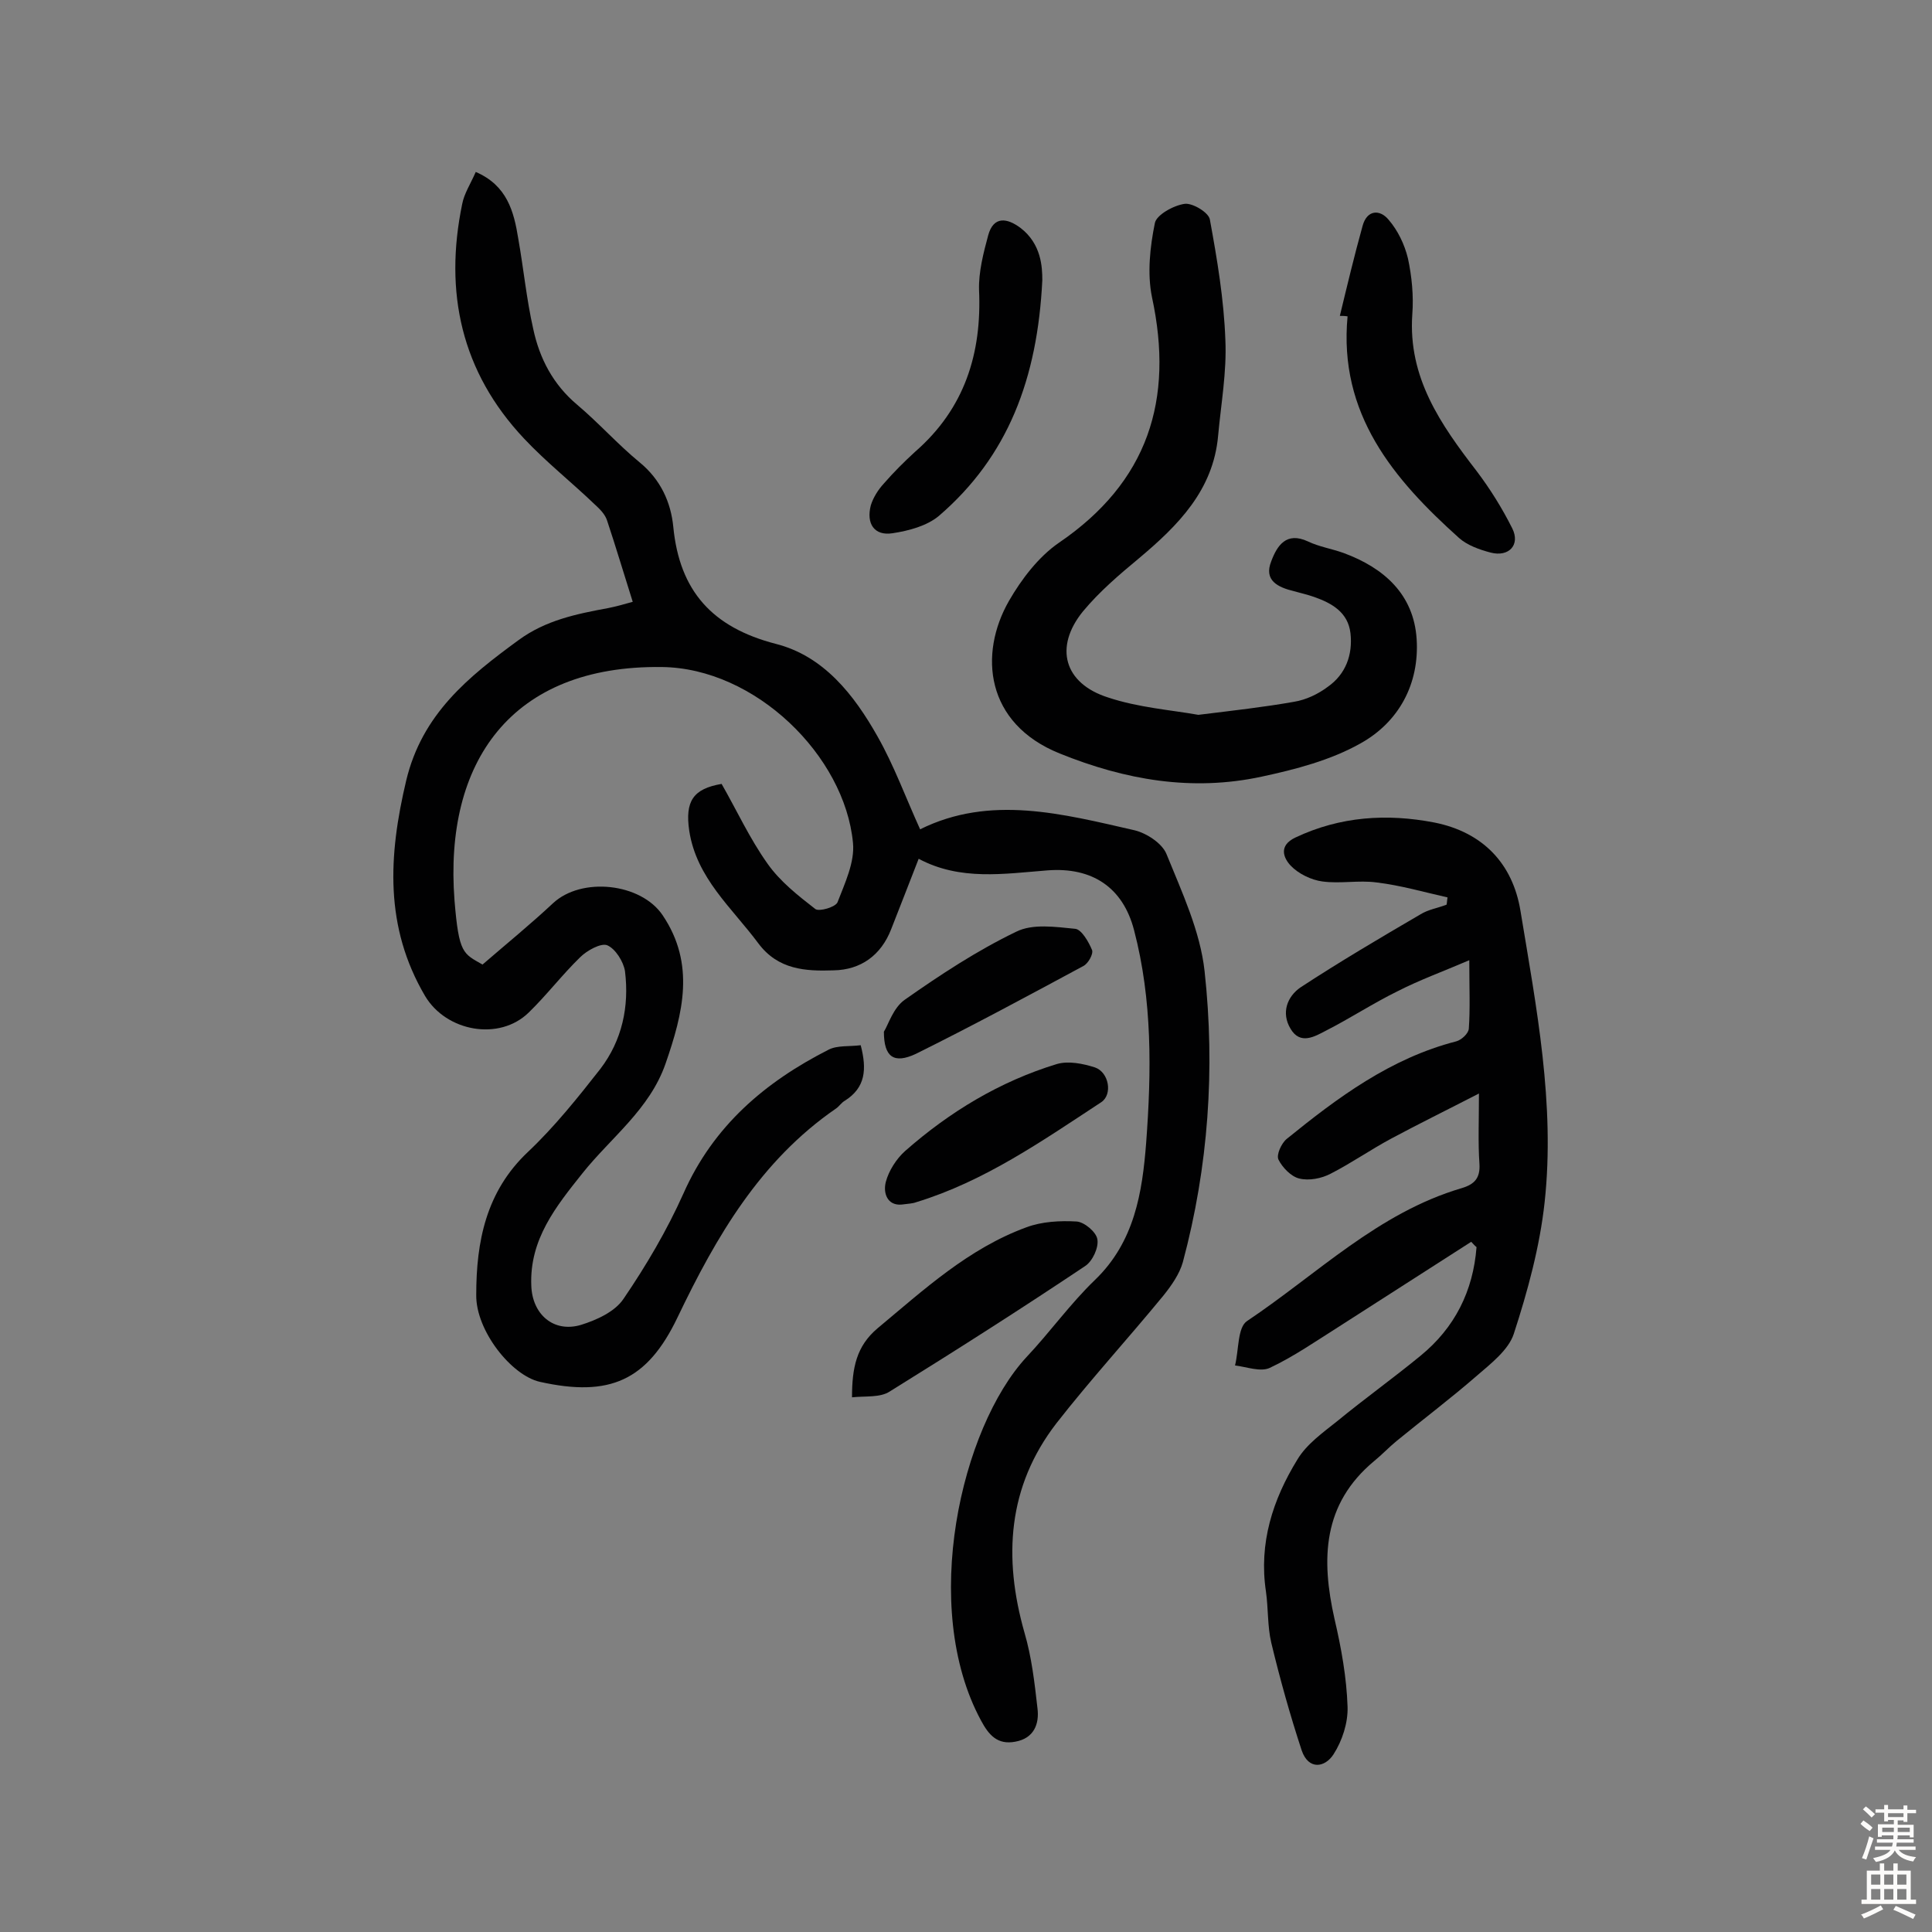 <svg enable-background="new 0 0 400 400" viewBox="0 0 400 400" xmlns="http://www.w3.org/2000/svg"><rect x="0" y="0" width="400" height="400" fill="#808080" stroke="none"/><g fill="#010102"><path d="m131 124.6c-1.9-6-3.5-11.4-5.3-16.8-.4-1.3-1.5-2.4-2.6-3.4-4.8-4.6-10.1-8.8-14.6-13.6-13-13.8-16.6-30.3-12.8-48.6.4-2.1 1.7-4.1 2.8-6.6 6.5 2.8 7.9 8.2 8.8 13.8 1.1 6.2 1.7 12.5 3.1 18.7 1.3 6.1 4.1 11.5 9.1 15.7 4.5 3.8 8.4 8.2 12.9 11.9 4.4 3.6 6.5 8.3 7 13.4 1.3 13.3 8.1 20.8 21.2 24.2 9.9 2.5 16.2 10.5 21.1 19.2 3.4 6 5.8 12.6 8.8 19.2 14.5-7.2 29.5-3.2 44.4.2 2.5.6 5.7 2.7 6.6 4.9 3.2 7.9 7 16 7.9 24.3 2.2 20.2.8 40.4-4.5 60.2-.7 2.5-2.4 4.9-4 6.9-7.3 8.9-15.1 17.4-22.2 26.5-10.1 13.1-11 27.8-6.6 43.3 1.5 5.1 2.1 10.4 2.7 15.7.4 3.2-.7 6.2-4.6 6.9-3.7.7-5.5-1.4-7.1-4.4-12.7-23.5-4.1-60.6 9.4-75.2 4.9-5.2 9.1-11.1 14.2-16 8.2-7.9 9.8-18.1 10.6-28.4 1.1-14.7 1.3-29.5-2.5-44-2.3-8.9-8.7-13.1-17.9-12.4-9 .7-18.1 2.2-26.7-2.4-2 5.1-3.8 9.8-5.7 14.6-2.1 5.4-6.3 8.4-11.9 8.5-5.8.2-11.5-.1-15.6-5.6-5.5-7.4-12.8-13.5-14.3-23.3-.9-6.1.8-8.7 6.7-9.7 3.1 5.4 5.8 11.3 9.5 16.5 2.6 3.7 6.3 6.6 9.9 9.4.8.6 4.2-.4 4.6-1.4 1.5-3.9 3.6-8.3 3.2-12.3-1.7-18-20.2-36.2-39.6-36.4-31.2-.4-45.1 19.7-42.9 48.3.9 11.1 1.8 11 5.8 13.3 5.1-4.4 10-8.4 14.6-12.7 5.9-5.5 18.2-4.2 22.7 2.5 6.8 10.1 4.2 20.3.6 30.7-3.3 9.5-11.3 15.3-17.2 22.7-5.5 6.9-11 13.7-10.6 23.3.2 5.9 4.6 9.8 10.3 8.1 3.2-1 7-2.7 8.8-5.4 4.7-6.9 9-14.2 12.4-21.8 6.2-14 16.9-23.1 30.1-29.8 1.8-.9 4.3-.6 6.6-.9 1.3 5 1 8.8-3.3 11.5-.7.4-1.2 1.2-1.8 1.6-15.7 10.8-24.8 26.5-32.8 43.2-6.3 13.2-14.1 16.6-28.5 13.4-5.9-1.3-13.3-10.6-13.2-18 0-11 2-21.4 10.7-29.6 5.5-5.2 10.3-11.2 15-17.2 4.5-5.9 6-12.9 5.1-20.2-.3-2-2-4.7-3.7-5.4-1.3-.5-4.2 1.1-5.6 2.5-3.7 3.6-6.9 7.8-10.6 11.4-6.1 6-17.1 4-21.5-3.4-8.4-14.3-7.6-29-3.9-44.6 3.3-13.8 12.9-21.5 23.3-29.1 5.6-4.1 12-5.4 18.5-6.6 1.5-.3 3-.7 5.1-1.3z"/><path d="m304.6 257.1c-9.2 5.9-18.4 11.8-27.6 17.7-4.6 2.9-9.2 6.1-14.1 8.4-1.9.9-4.8-.2-7.2-.5.8-3.2.5-7.9 2.5-9.2 14.5-9.7 27.1-22.4 44.4-27.5 2.7-.8 3.9-2.1 3.7-5.1-.3-4.3-.1-8.7-.1-14.5-6.8 3.5-12.5 6.3-18.1 9.3-4.3 2.3-8.3 5.1-12.6 7.3-1.9 1-4.5 1.5-6.5 1-1.7-.4-3.5-2.3-4.3-3.9-.5-1 .6-3.4 1.7-4.3 10.6-8.6 21.5-16.7 35.1-20.2 1.1-.3 2.5-1.6 2.6-2.6.3-4.2.1-8.4.1-14.2-5.6 2.4-10.3 4.1-14.8 6.4-5.1 2.5-9.8 5.6-14.9 8.2-2.3 1.2-5.3 3-7.3-.4-2-3.3-.7-6.7 2.1-8.6 8.1-5.3 16.4-10.2 24.8-15.1 1.6-1 3.6-1.3 5.4-2 .1-.5.1-1 .2-1.5-4.9-1.1-9.7-2.5-14.7-3.1-3.7-.5-7.5.3-11.2-.2-2.3-.3-5-1.6-6.6-3.3-1.4-1.5-2.6-4.1 1-5.8 9.3-4.4 19-5 28.8-3.1 10 2 16.2 8.5 17.8 18.3 3.3 20 7.2 40 5 60.3-1 9.2-3.5 18.4-6.4 27.3-1.1 3.3-4.7 6.1-7.6 8.6-5.4 4.7-11.1 9-16.6 13.5-1.6 1.3-3.1 2.9-4.7 4.2-10.7 8.9-11 20.3-8.2 32.7 1.4 6 2.5 12.1 2.7 18.2.1 3.3-1.1 7-2.9 9.8s-5.2 3.3-6.6-.8c-2.4-7.3-4.5-14.8-6.3-22.3-.8-3.4-.6-7.1-1.1-10.6-1.5-10 1.4-19 6.5-27.3 1.9-3.2 5.3-5.6 8.3-8 5.6-4.6 11.6-8.9 17.2-13.5 7.1-5.8 10.9-13.4 11.6-22.5-.4-.3-.7-.7-1.1-1.1z"/><path d="m248.1 148c7.3-.9 13.6-1.6 19.8-2.7 2.5-.4 5-1.6 7-3.1 3.7-2.6 5.2-6.6 4.7-11.1-.5-4.3-3.8-6.2-7.5-7.5-1.4-.5-2.8-.8-4.2-1.2-3.3-.8-6.3-2.2-4.7-6.2 1.2-3.2 3.1-6.2 7.6-4.1 2.3 1.1 4.9 1.5 7.4 2.4 8.4 3.1 14.5 8.6 15.1 17.8.6 9.3-3.7 17.2-11.6 21.6-6.2 3.5-13.5 5.4-20.5 6.9-14.4 3.1-28.2.7-41.8-4.8-15.4-6.2-16.8-20.6-10.5-31.6 2.6-4.5 6.1-9.1 10.3-12 18.5-12.6 23.9-29.6 19.3-50.9-1-4.9-.4-10.4.6-15.3.3-1.7 3.9-3.7 6.2-4 1.6-.2 5 1.8 5.2 3.3 1.5 8.2 2.9 16.5 3.2 24.9.3 6.6-.9 13.2-1.5 19.8-1 11.3-8.3 18.6-16.4 25.4-4.1 3.4-8.2 6.9-11.6 11-6 7.4-3.9 14.9 5.2 17.8 6.3 2.1 13.1 2.6 18.7 3.6z"/><path d="m277.4 65.4c1.5-6.2 3-12.5 4.7-18.6.9-3.4 3.6-3.5 5.4-1.3 1.9 2.2 3.3 5.1 4 8 .8 3.7 1.2 7.8.9 11.6-.9 13.1 5.9 22.8 13.3 32.4 2.8 3.7 5.3 7.7 7.4 11.9 1.7 3.4-.7 6-4.5 5-2.3-.6-4.8-1.5-6.5-3-13.6-12.2-25-25.7-23.1-45.9-.6-.1-1.1-.1-1.6-.1z"/><path d="m215.8 58c-1 20.4-7.1 36.5-21.4 48.8-2.5 2.1-6.3 3.1-9.6 3.6-3.8.6-5.5-2-4.5-5.8.5-1.6 1.5-3.2 2.7-4.5 2-2.3 4.2-4.5 6.5-6.6 10.2-8.9 13.8-20.3 13.2-33.5-.1-3.7.9-7.6 1.9-11.3 1.1-4 3.9-3.6 6.7-1.5 4.3 3.3 4.5 8.1 4.5 10.8z"/><path d="m176.4 289.3c0-6.1.9-10.6 5.3-14.3 9.6-8 18.8-16.5 30.8-20.9 3.2-1.2 7-1.4 10.4-1.2 1.6.1 4.1 2.2 4.3 3.7.3 1.7-1 4.5-2.5 5.5-13.3 8.9-26.8 17.5-40.5 26-2 1.3-5 .9-7.8 1.2z"/><path d="m186.6 249.4c-2.9.2-3.8-2.4-3.2-4.7s2.2-4.8 4-6.4c9.2-8.1 19.6-14.4 31.4-18 2.4-.7 5.4-.1 7.9.7 2.9 1 3.7 5.6 1.3 7.2-12.2 8-24.2 16.4-38.3 20.7-.8.3-1.6.3-3.1.5z"/><path d="m183 213.6c.9-1.4 1.9-4.9 4.3-6.6 7.4-5.2 15-10.2 23.1-14.1 3.4-1.7 8.1-1 12.2-.6 1.3.1 2.8 2.7 3.5 4.4.3.8-.8 2.8-1.8 3.3-11.5 6.2-23 12.4-34.7 18.2-4.5 2.1-6.6.7-6.6-4.6z"/></g><path d="m385.2 377.6.6-.7c.6.4 1.3.9 1.9 1.5l-.6.7c-.8-.5-1.4-1-1.9-1.5zm.3 7.1c.6-1.4 1.1-2.9 1.5-4.5.3.1.6.3.9.4-.5 1.4-1 2.9-1.5 4.4zm.2-10.1.6-.6c.7.5 1.3 1.1 1.9 1.6l-.7.7c-.6-.6-1.2-1.2-1.8-1.7zm8.4-.8h.8v.9h1.8v.7h-1.8v1.8h-.8v-.3h-1.2v.9h3.3v2.6h-.8v-.4h-2.5c0 .3 0 .6-.1.8h3.4v.7h-3.5c0 .3-.1.6-.1.8h4v.7h-3.5c.7.9 1.9 1.3 3.6 1.5-.2.2-.4.5-.6.9-1.9-.3-3.2-1.1-3.8-2.3-.5 1.1-1.8 2-3.9 2.4-.2-.3-.4-.5-.6-.8 1.9-.4 3.1-.9 3.6-1.7h-3.2v-.7h3.5c.1-.2.1-.5.2-.8h-3.3v-.7h3.4c0-.2 0-.5 0-.8h-2.4v.3h-.8v-2.6h3.3v-.9h-1.2v.3h-.8v-1.8h-1.8v-.7h1.8v-.9h.8v.9h3.2zm-4.4 5.5h2.4c0-.3 0-.6 0-.9h-2.4zm1.2-3.1h3.2v-.8h-3.2zm4.4 2.2h-2.4v.9h2.5v-.9z" fill="#fcfbfa"/><path d="m389.2 385.8h.9v1.5h1.9v-1.5h.9v1.5h2.7v6h1.1v.9h-11.3v-.9h1.1v-6h2.7zm.2 8.7.5.8c-1.2.6-2.5 1.3-4 1.9-.2-.3-.3-.6-.6-.8 1.6-.6 3-1.3 4.1-1.9zm-2-4.3h1.9v-2.1h-1.9zm0 3.1h1.9v-2.2h-1.9zm2.7-3.1h1.9v-2.1h-1.9zm0 3.1h1.9v-2.2h-1.9zm2.4 1.3c1.4.6 2.7 1.2 4.1 1.8l-.5.9c-1.5-.7-2.8-1.4-4.1-1.9zm2.2-6.5h-1.9v2.1h1.9zm-1.9 5.2h1.9v-2.2h-1.9z" fill="#fcfbfa"/></svg>